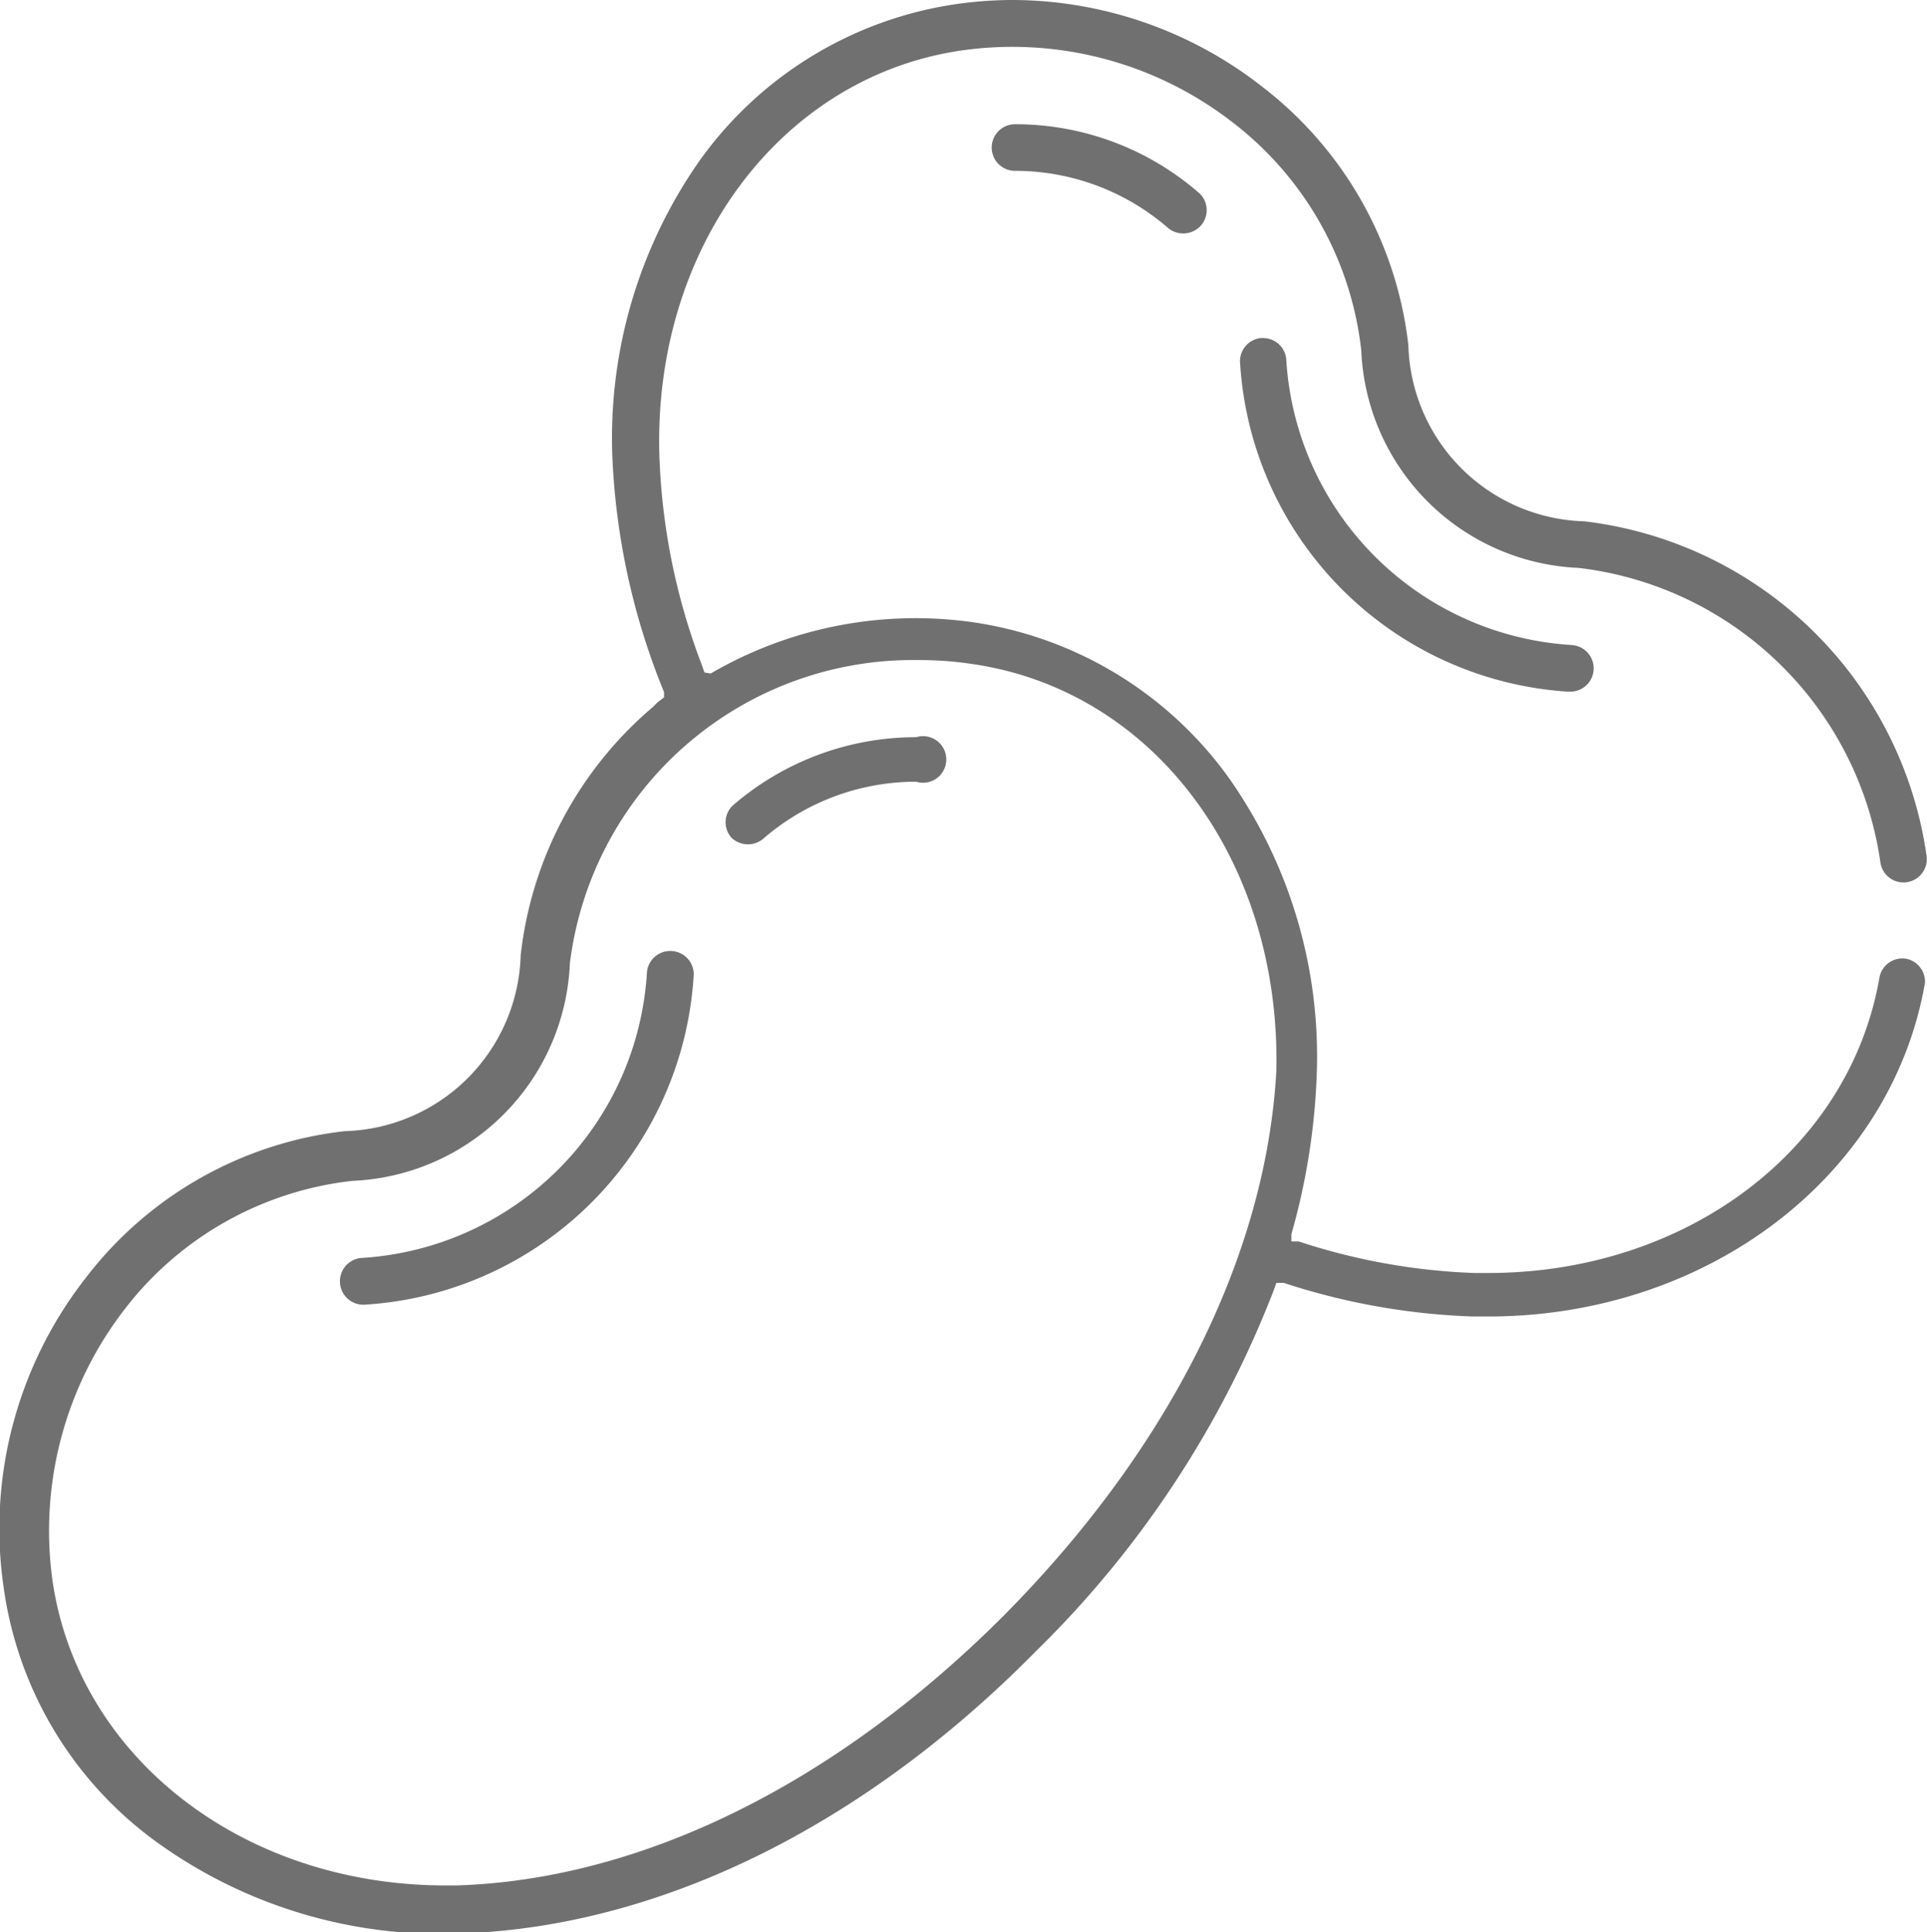<svg id="haricots" xmlns="http://www.w3.org/2000/svg" viewBox="0 0 37.23 37.32"><defs><style>.cls-1{fill:#717070;}</style></defs><title>haricots</title><path class="cls-1" d="M41.77,23.8a5.88,5.88,0,0,1-5.53-5.53,0.45,0.45,0,0,0-.45-0.4H35.75a0.45,0.45,0,0,0-.4.5,6.78,6.78,0,0,0,6.33,6.33h0.05a0.45,0.45,0,0,0,0-.9h0Z" transform="translate(-11.39 -11.34)"/><path class="cls-1" d="M31,14.64a4.51,4.51,0,0,1,2.93,1.08,0.46,0.46,0,0,0,.64,0,0.45,0.45,0,0,0,0-.64h0A5.4,5.4,0,0,0,31,13.74,0.45,0.45,0,1,0,31,14.64Z" transform="translate(-11.39 -11.34)"/><path class="cls-1" d="M48.22,29.86h0a0.45,0.45,0,0,0-.52.37c-0.58,3.33-3.74,5.7-7.56,5.7H39.88a12.21,12.21,0,0,1-3.4-.61l-0.14,0,0-.14a12.89,12.89,0,0,0,.49-3.1,9.33,9.33,0,0,0-1.71-5.73,7.4,7.4,0,0,0-5-3,7.87,7.87,0,0,0-5,1L25,24.33l-0.06-.17a12.48,12.48,0,0,1-.81-4C24,16.11,26.5,12.8,30,12.31a6.94,6.94,0,0,1,5.2,1.39,6.45,6.45,0,0,1,2.49,4.41,4.39,4.39,0,0,0,4.2,4.2A6.68,6.68,0,0,1,47.72,28a0.45,0.45,0,0,0,.81.2,0.45,0.45,0,0,0,.08-0.34A7.58,7.58,0,0,0,42,21.41a3.5,3.5,0,0,1-3.4-3.4,7.34,7.34,0,0,0-2.83-5A7.86,7.86,0,0,0,31,11.34a7.76,7.76,0,0,0-1.07.07,7.4,7.4,0,0,0-5,3,9.33,9.33,0,0,0-1.71,5.73,13.47,13.47,0,0,0,1,4.57l0,0.1-0.13.1L24,25a7.36,7.36,0,0,0-2.55,4.79,3.5,3.5,0,0,1-3.4,3.4,7.34,7.34,0,0,0-5,2.83A7.86,7.86,0,0,0,11.46,42a7.31,7.31,0,0,0,2.94,4.91,9.37,9.37,0,0,0,5.84,1.78c3.79-.11,7.76-2,11.17-5.46A19.68,19.68,0,0,0,36,36.26l0.05-.14,0.14,0a13.1,13.1,0,0,0,3.66.65h0.29c4.24,0,7.79-2.71,8.44-6.44A0.45,0.45,0,0,0,48.22,29.86ZM30.77,42.56c-3.25,3.25-7,5.09-10.56,5.2H20c-3.93,0-7.12-2.49-7.6-5.92a7,7,0,0,1,1.39-5.2,6.45,6.45,0,0,1,4.41-2.49,4.39,4.39,0,0,0,4.2-4.2,6.68,6.68,0,0,1,6.73-5.86,6.9,6.9,0,0,1,1,.07c3.55,0.49,6,3.8,5.92,7.85C35.86,35.56,34,39.31,30.77,42.56Z" transform="translate(-11.39 -11.34)"/><path class="cls-1" d="M24.34,29.71h0a0.45,0.45,0,0,0-.45.4,5.88,5.88,0,0,1-5.53,5.53,0.45,0.45,0,1,0,.1.9,6.78,6.78,0,0,0,6.33-6.33A0.45,0.45,0,0,0,24.34,29.71Z" transform="translate(-11.39 -11.34)"/><path class="cls-1" d="M29.09,25.58a5.41,5.41,0,0,0-3.52,1.3,0.44,0.44,0,0,0-.16.31,0.45,0.45,0,0,0,.11.33,0.46,0.46,0,0,0,.64,0,4.51,4.51,0,0,1,2.93-1.08A0.45,0.45,0,1,0,29.09,25.58Z" transform="translate(-11.39 -11.34)"/></svg>